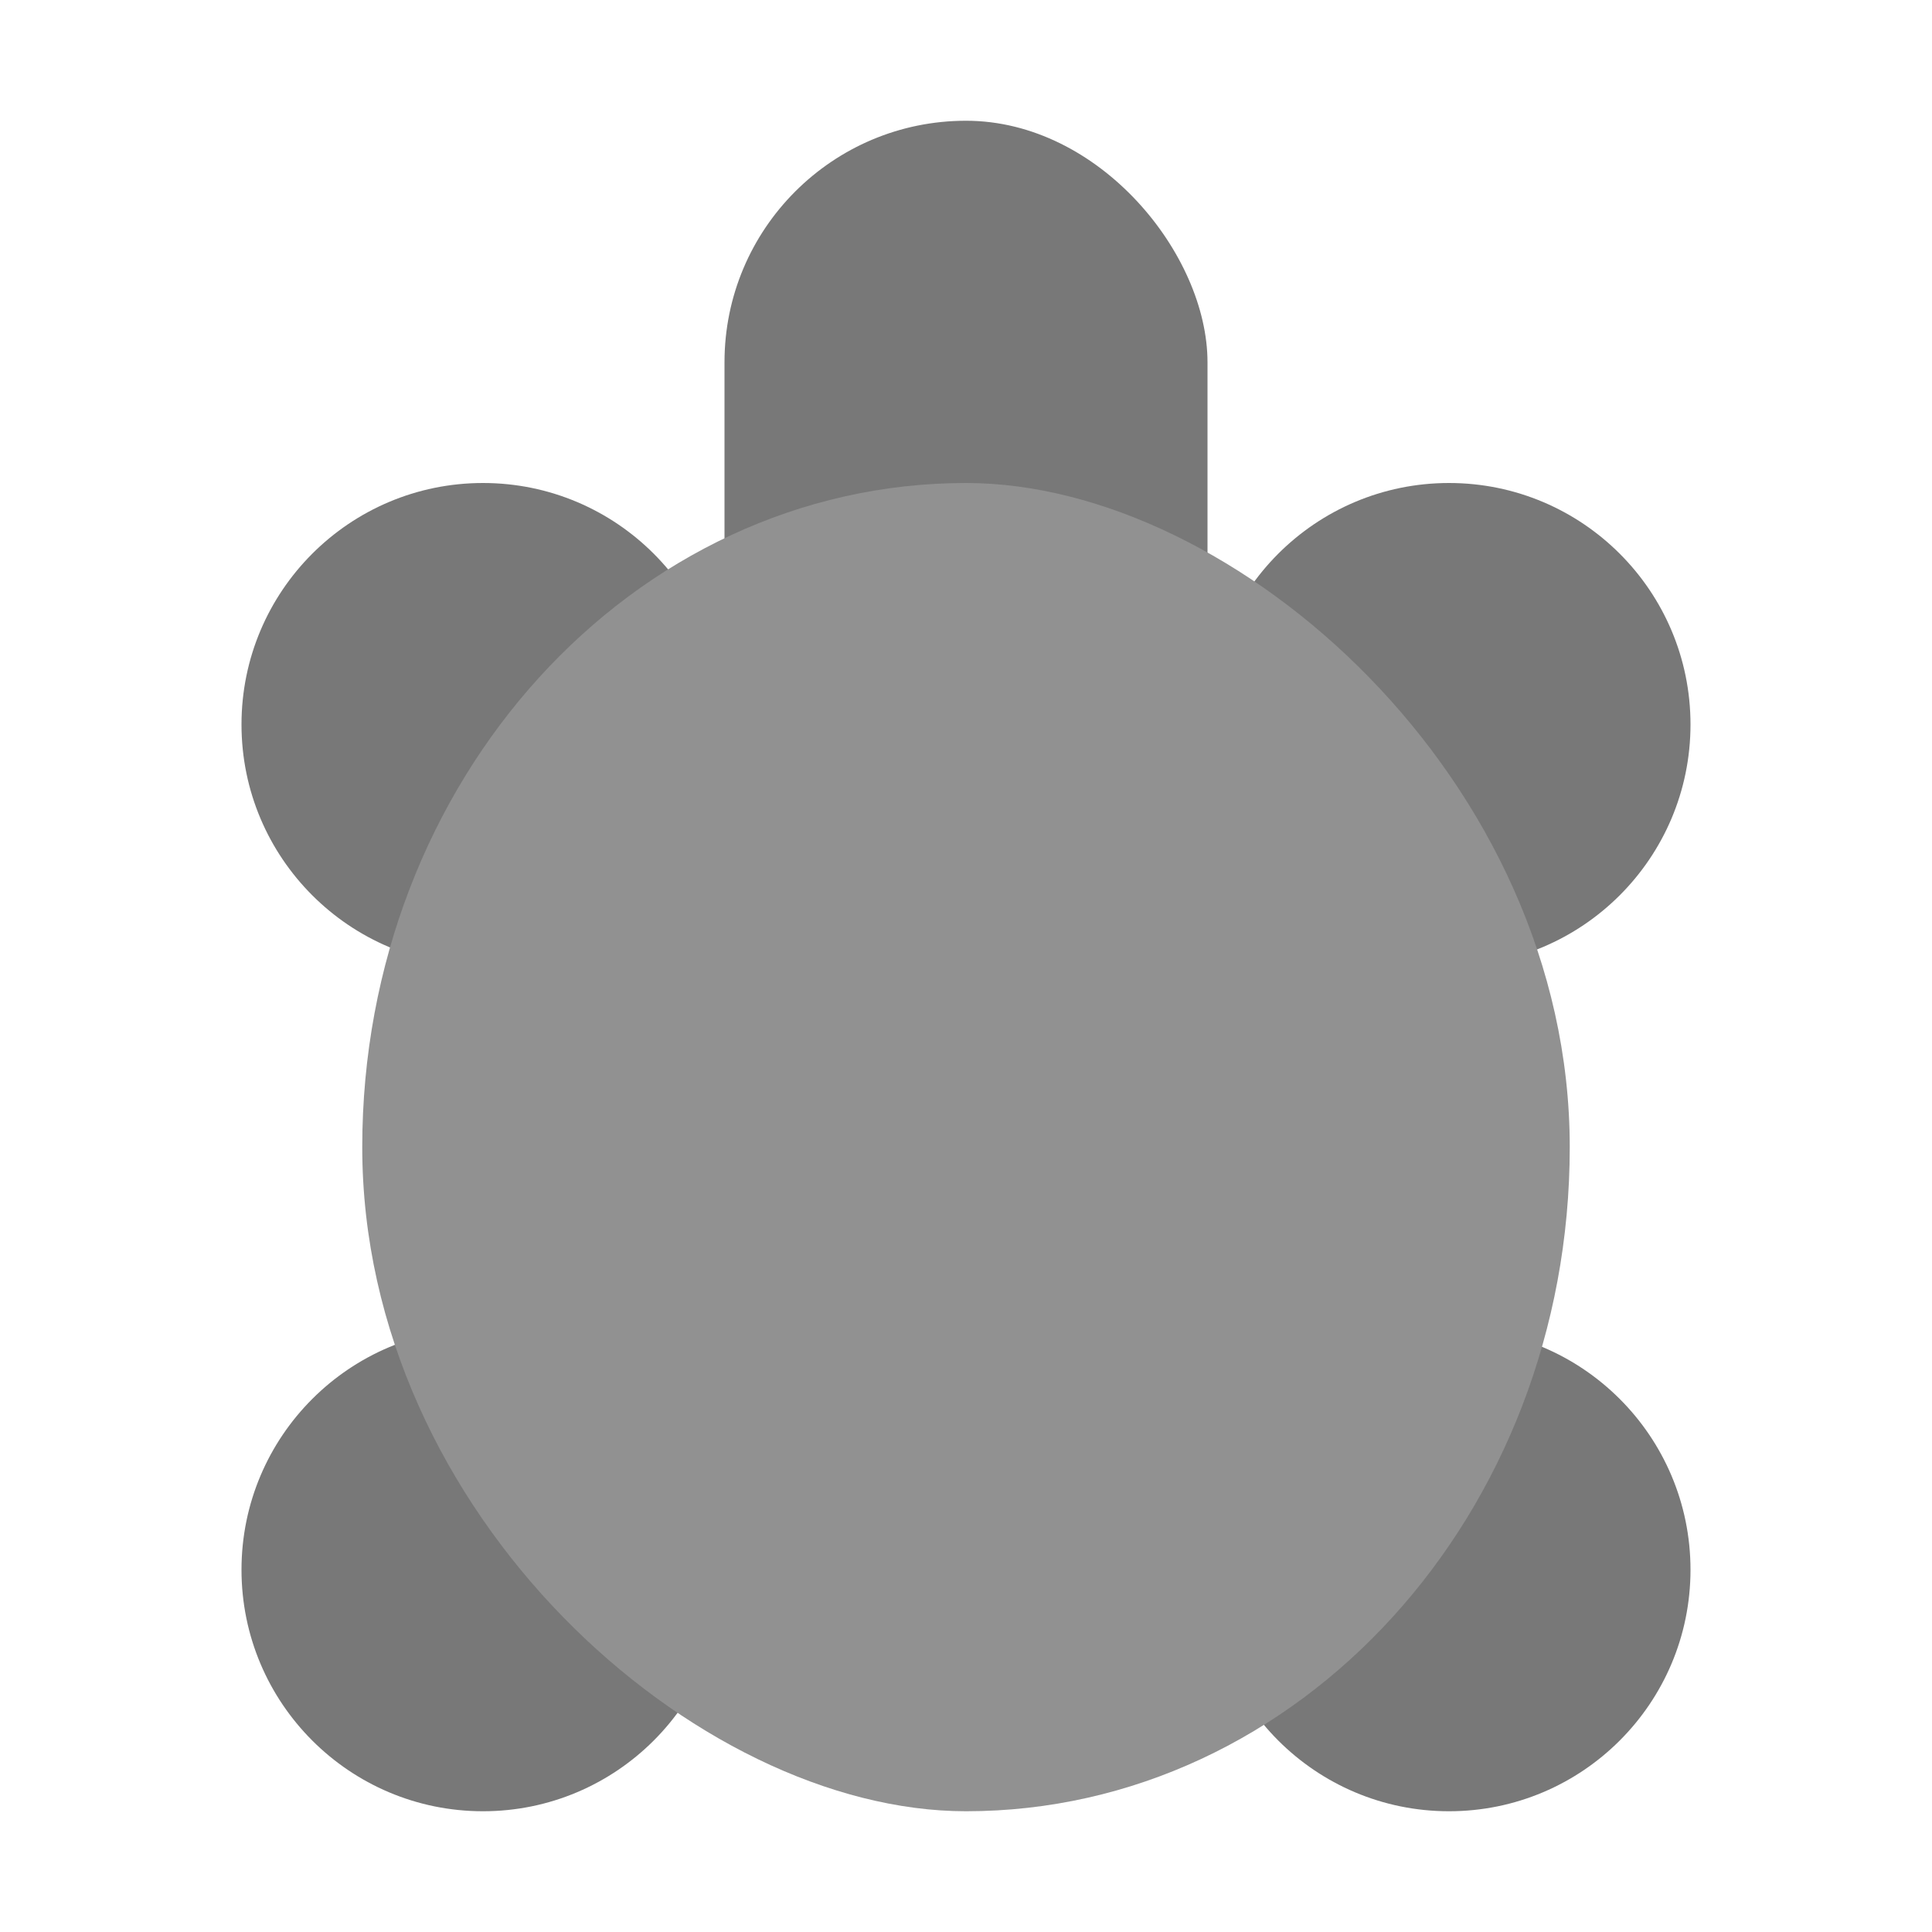 <svg xmlns="http://www.w3.org/2000/svg" width="16" height="16" version="1">
 <circle style="fill:#787878" cx="12" cy="13" r="2"/>
 <circle style="fill:#787878" cx="4" cy="13" r="2"/>
 <circle style="fill:#787878" cx="12" cy="6" r="2"/>
 <rect fill="#787878" width="4" height="12" x="6" y="1" rx="2" ry="2"/>
 <circle style="fill:#787878" cx="4" cy="6" r="2"/>
 <rect fill="#919191" width="11" height="10" x="-15" y="-13" rx="5.5" ry="5" transform="matrix(0,-1,-1,0,0,0)"/>
</svg>
